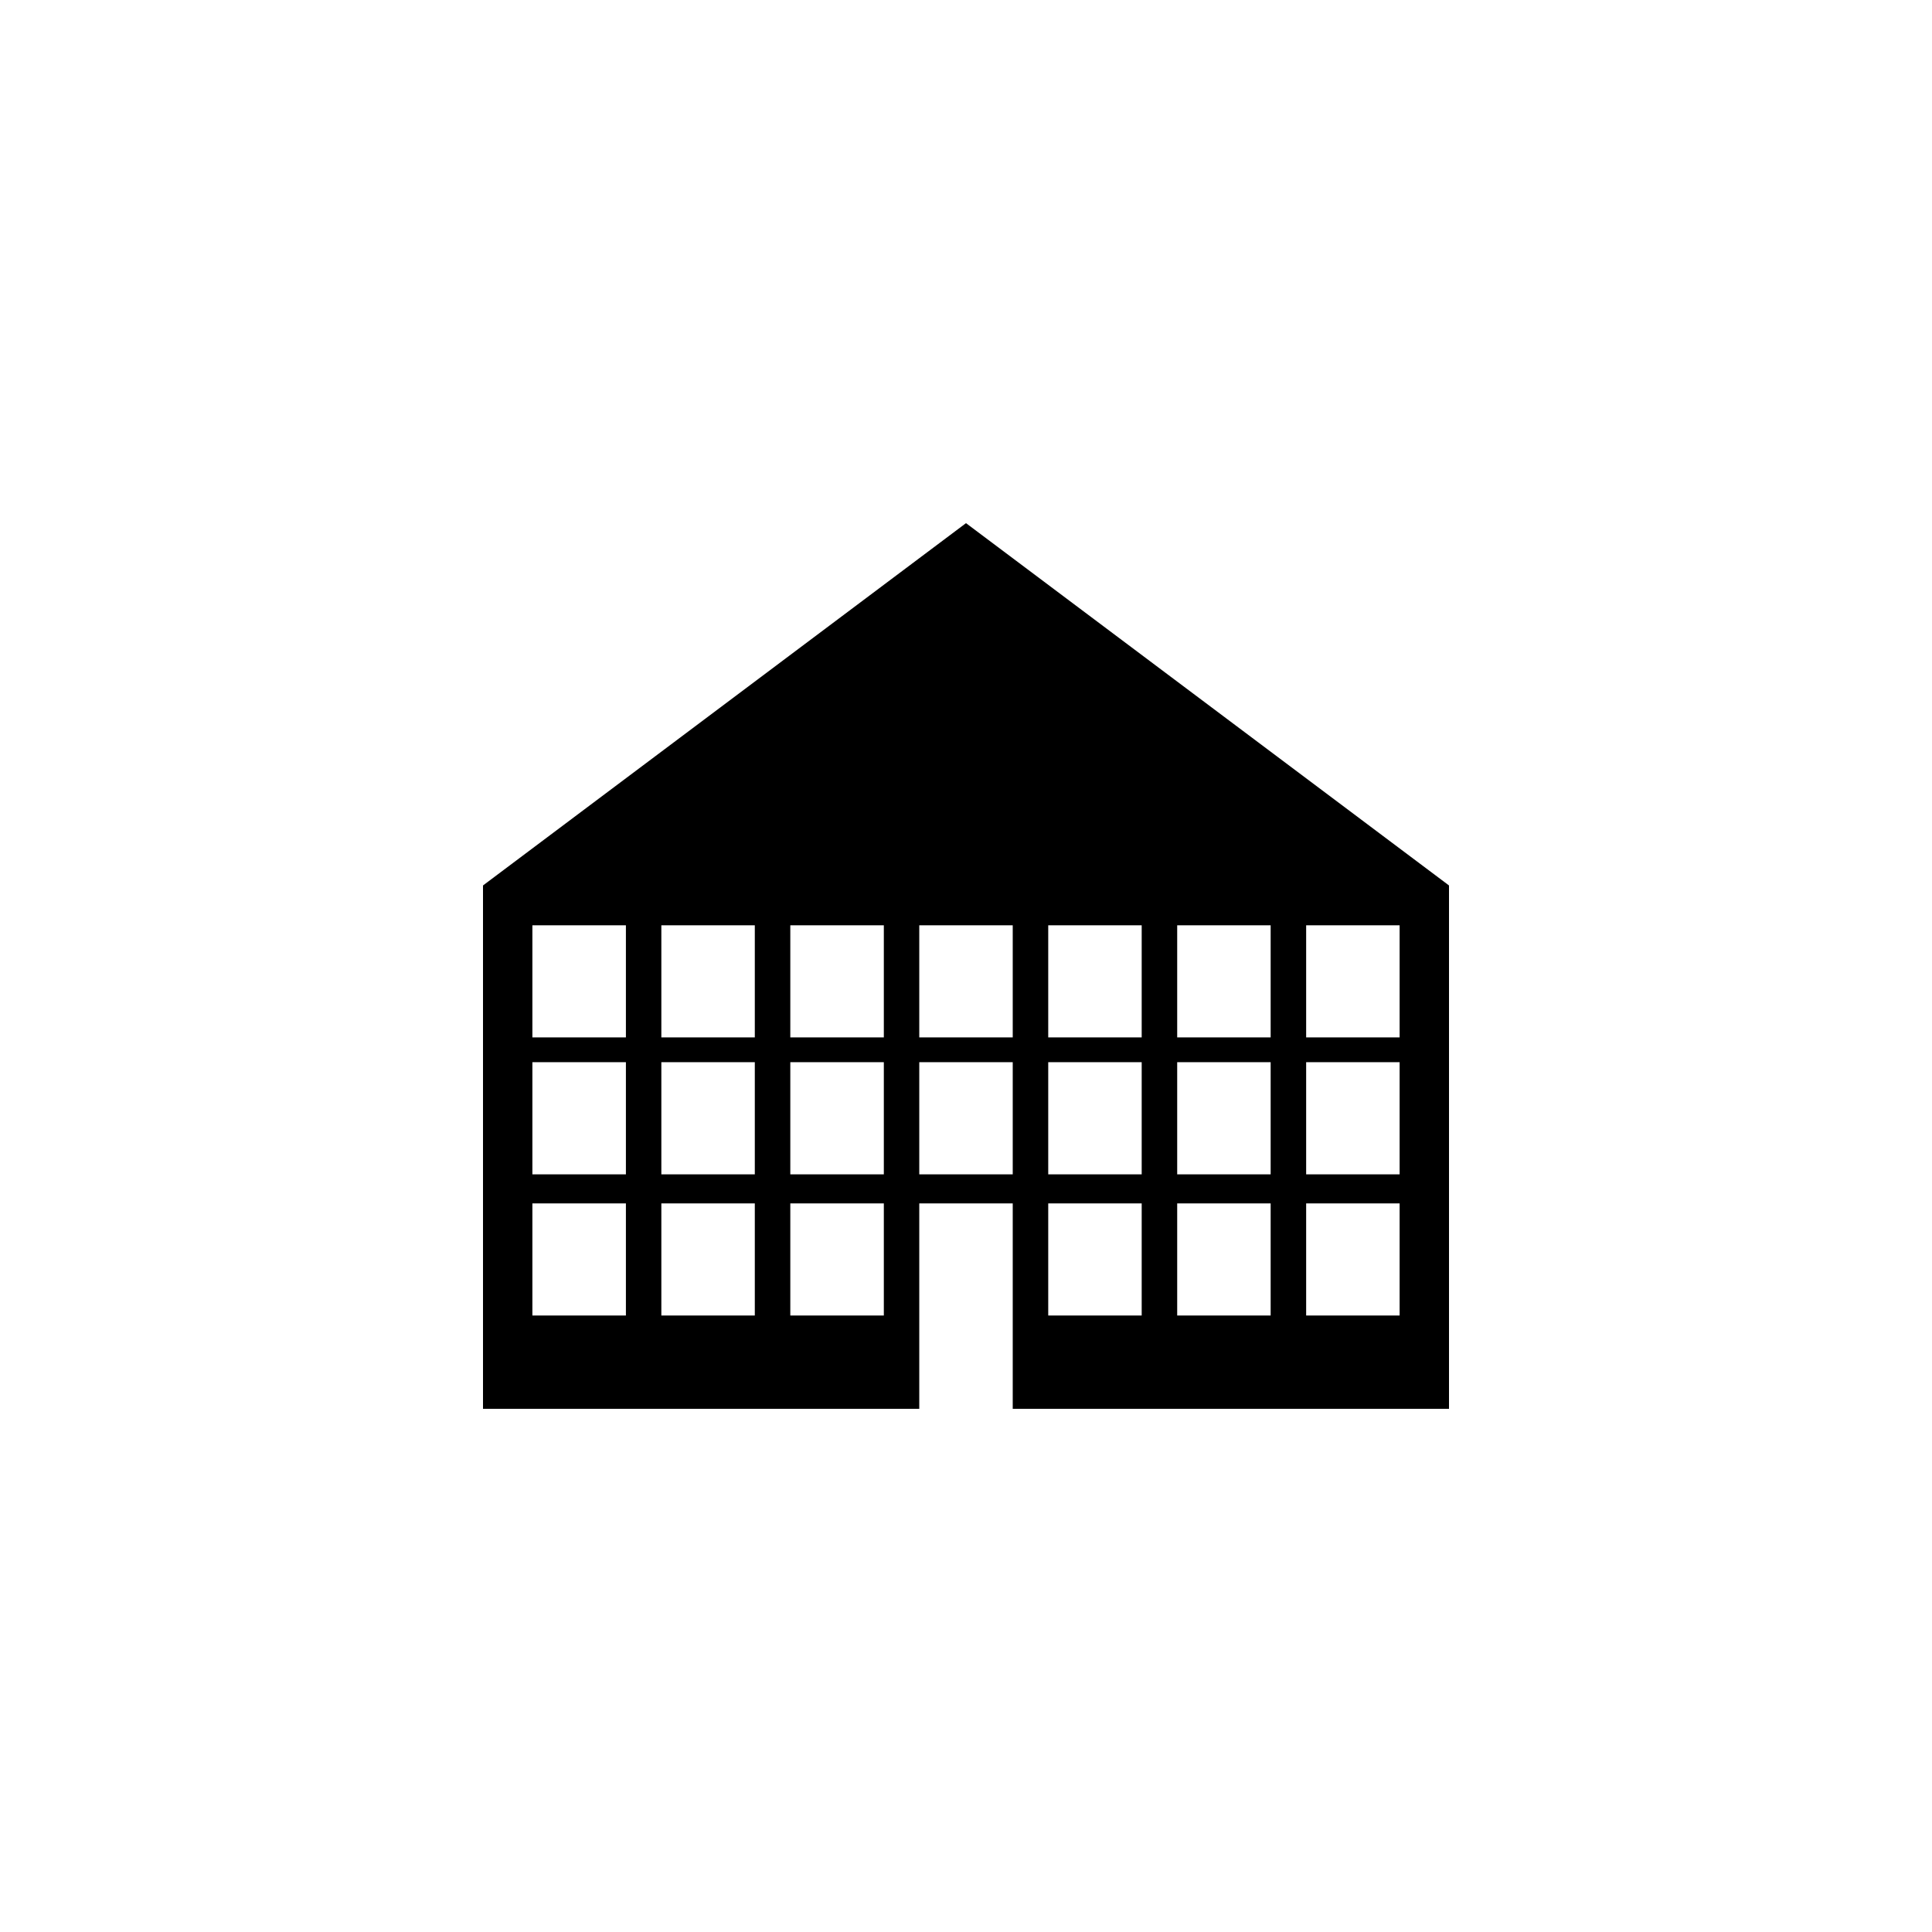 <?xml version="1.0" encoding="iso-8859-1"?>
<!-- Generator: Adobe Illustrator 16.0.3, SVG Export Plug-In . SVG Version: 6.00 Build 0)  -->
<!DOCTYPE svg PUBLIC "-//W3C//DTD SVG 1.1//EN" "http://www.w3.org/Graphics/SVG/1.1/DTD/svg11.dtd">
<svg version="1.1" xmlns="http://www.w3.org/2000/svg" xmlns:xlink="http://www.w3.org/1999/xlink" x="0px" y="0px" width="32px"
	 height="32px" viewBox="0 0 32 32" style="enable-background:new 0 0 32 32;" xml:space="preserve">
<g id="institution_x5F_ws">
	<path style="fill:#000000;" d="M16,8.665l-8,6.001v8.668h2.256h1.23h3.74v-3.402h1.548v3.402h3.739h1.23H24v-8.668L16,8.665z
		 M10.367,21.789H8.818v-1.857h1.549V21.789z M10.367,19.451H8.818v-1.858h1.549V19.451z M10.367,17.183H8.818v-1.857h1.549V17.183z
		 M12.502,21.789h-1.548v-1.857h1.548V21.789z M12.502,19.451h-1.548v-1.858h1.548V19.451z M12.502,17.183h-1.548v-1.857h1.548
		V17.183z M14.639,21.789H13.09v-1.857h1.549V21.789z M14.639,19.451H13.09v-1.858h1.549V19.451z M14.639,17.183H13.09v-1.857h1.549
		V17.183z M16.774,19.451h-1.548v-1.858h1.548V19.451z M16.774,17.183h-1.548v-1.857h1.548V17.183z M18.91,21.789h-1.548v-1.857
		h1.548V21.789z M18.91,19.451h-1.548v-1.858h1.548V19.451z M18.91,17.183h-1.548v-1.857h1.548V17.183z M21.046,21.789h-1.548
		v-1.857h1.548V21.789z M21.046,19.451h-1.548v-1.858h1.548V19.451z M21.046,17.183h-1.548v-1.857h1.548V17.183z M23.182,21.789
		h-1.548v-1.857h1.548V21.789z M23.182,19.451h-1.548v-1.858h1.548V19.451z M23.182,17.183h-1.548v-1.857h1.548V17.183z"/>
</g>
<g id="Ebene_1">
</g>
</svg>
